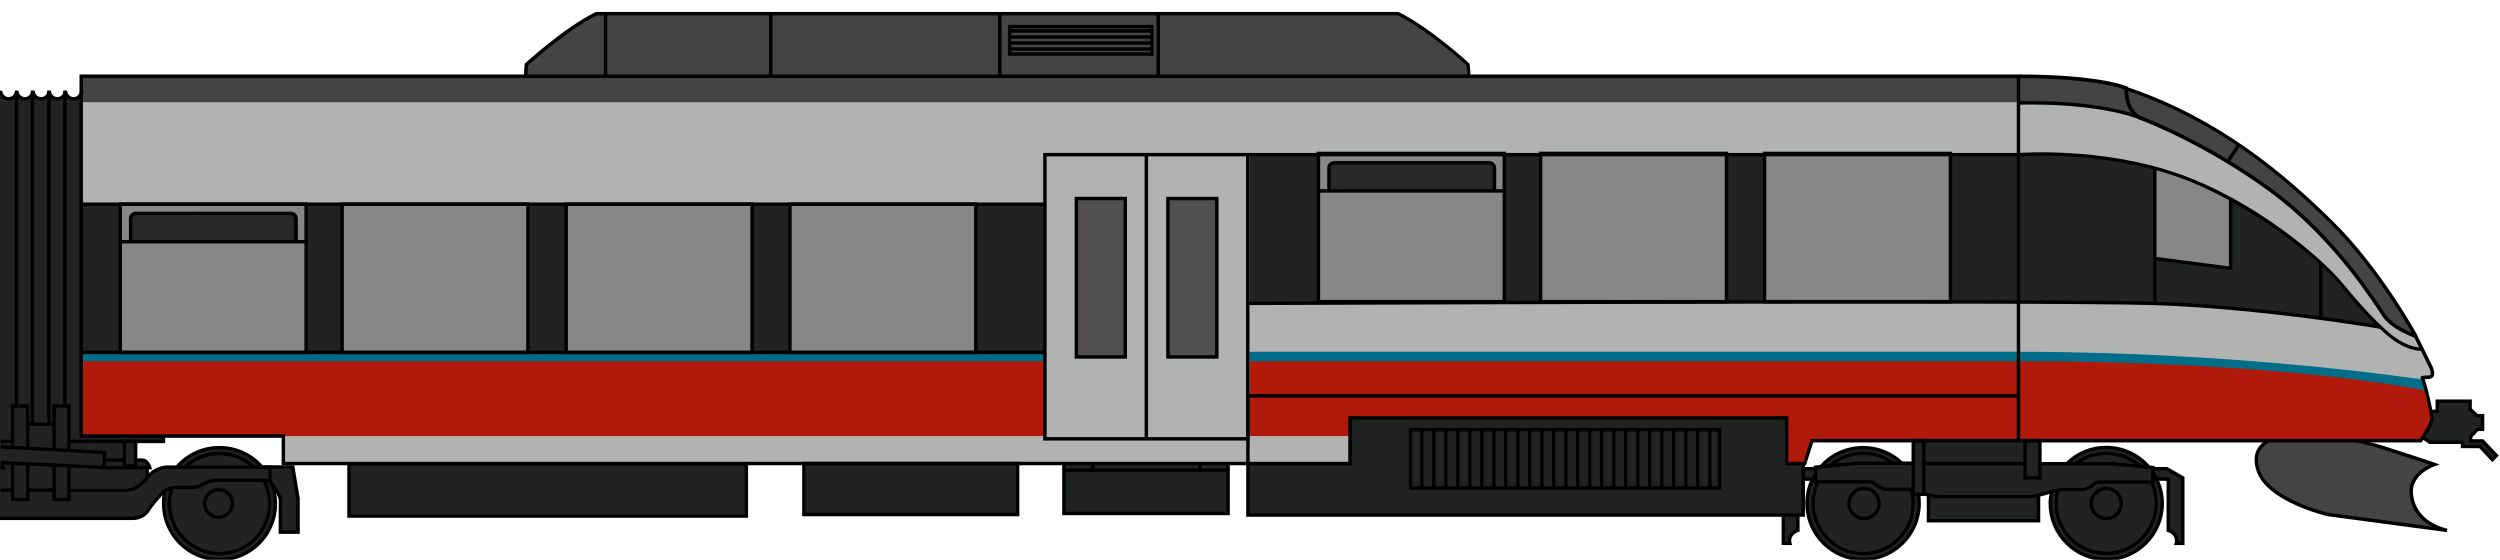 <?xml version="1.0" encoding="utf-8"?>
<!-- Generator: Adobe Illustrator 22.0.1, SVG Export Plug-In . SVG Version: 6.00 Build 0)  -->
<svg version="1.1" id="Type_93" xmlns="http://www.w3.org/2000/svg" xmlns:xlink="http://www.w3.org/1999/xlink" x="0px" y="0px"
	 viewBox="0 0 1447 324" style="enable-background:new 0 0 1447 324;" xml:space="preserve">
<style type="text/css">
	.st0{fill:#444445;}
	.st1{fill:#212322;}
	.st2{fill:#B1B3B3;}
	.st3{fill:#B1190B;}
	.st4{fill:#026D89;}
	.st5{fill:#514F4F;}
	.st6{fill:#878787;}
	.st7{opacity:0.7;enable-background:new    ;}
</style>
<g id="Mål_12_">
</g>
<g>
	<g id="Farger_12_">
		<g id="Grunnfarge_8_">
			<g>
				<path class="st0" d="M47.1,44.1v15.3h1121.7c0,0,31.9-1.1,51.1,3.8s27.4,7.5,43.9,16.2c16.6,8.6,41.3,21.6,59.7,37.3
					c18.3,15.7,43.9,44.4,50.7,57.2c6.7,12.8,18.4,19.6,24.3,20.6c0,0-25.2-43.7-47-64.1c-21.8-20.4-29.5-28.9-40-35.5
					c-10.5-6.6-24.1-18.8-43-27.7c-18.9-9-31-14.9-40.4-17.1c-9.4-2.2-18-5.9-59.7-5.9c-41.7,0-318.4,0-318.4,0s0.6-4.9,0-6.8
					c-0.6-1.9-34.3-28.6-41-29.4c-6.7-0.8-463.5,0-463.5,0s-32,18.1-40.9,29.6v6.7H47.1V44.1z"/>
			</g>
			<g>
				<path class="st1" d="M0,300c30.7,0,76.5,0,76.5,0s5.7,0,9.2-4.1s5.9-9.1,9.7-11.6l-0.3,2.9c0,0-2.2,14.3,7.1,24.7
					c9.3,10.4,20.6,12.5,29.6,11.4c9-1.1,19.5-8.3,22.8-14.3c3.3-6,5.8-14.2,4.9-20.5c-0.9-6.3-2.9-10.1-2.9-10.1l5,7.8l1,2.8v18.8
					h10.1v-19.5l-3-18.2h-18c0,0-7.1-8.5-18.2-10.8c-11.1-2.3-21.5,2.9-24.5,5.2c-3,2.3-6.3,5.6-6.3,5.6h-5.6c0,0-6.6,0.1-10.7,4.7
					l-1.1,1.1v-5.3h1.5c0,0-1-2.8-2.1-3.5c-1.1-0.7-4.4-1-5.7-0.9l-0.8-10.9h16.5v-3.1H47.1V53.9c0,0-1.2,3.4-4.7,3.4
					s-4.8-3.8-4.8-3.8s0.1,3.8-4.6,3.8s-4.6-3.8-4.6-3.8s-1.5,3.8-4.8,3.8S19,53.5,19,53.5s-2,3.8-4.3,3.8s-4.2-1.8-5.2-3.8
					c0,0-1.2,3.8-4.6,3.8s-5.3-3.1-5.3-3.1L0,252.4"/>
			</g>
			<g>
				<path class="st0" d="M1409.6,269l-44-14l-52.4,0.4c0,0-9.3,4-6.1,15.9c3.3,11.9,20.3,20.6,36.2,25.5l4.5,1.2l66.4,8.9
					c0,0-11.7-4.3-14.5-10.4c-2.9-6.2-5.2-11.3-3.2-15.5C1398.7,276.7,1402.9,270.5,1409.6,269z"/>
			</g>
			<g>
				<path class="st1" d="M1402.4,253.3l4.1,2.7h18.9v2.4h10.1l7.2,7.7l2.3-2.4l-8-8.6h-6.9v-2.6l4.1-4.1h2.9v-7.9h-3.2l-3.9-3.8
					v-4.6h-19v5.9h-3.2c0,0,0.4,3.7,0.1,5C1407.4,244.4,1402.4,253.3,1402.4,253.3z"/>
			</g>
			<g>
				<path class="st2" d="M1404.1,218.3c0,0,3,0.1,3.7-1.5c0.7-1.6-3.7-10.3-3.7-10.3l-6-12.1c0,0-11.1-4.3-14.4-7.7
					c-3.2-3.4-12.1-16.4-14.7-20c-2.6-3.6-17.8-23.7-28.3-33.7c-10.5-10-24.9-23-39.9-32.4c-15.1-9.4-33.7-19.7-49.5-27.2
					c-15.8-7.6-25.1-9.6-42.7-12.1c-17.5-2.4-40.1-1.9-40.1-1.9H46.8v54.5V204v48.4h117.1v15.9h617.4v-26h252.4v26h10.7l4.7-13.3
					h351.8c0,0,4.4-6.5,5.2-8.7c0.8-2.2,1.8-2.7,0.8-7.6c-1-4.9-4.5-18.7-4.5-18.7S1401,218.1,1404.1,218.3z"/>
			</g>
			<g>
				<path class="st1" d="M1254.3,271.2h-7.4l-3.1-1c-5.6-7-14.4-11.2-26.1-11.2s-21.1,9.3-21.1,9.3h-15.7V255l-66.8,0.1l-6.6-0.2
					v13.5h-6.3c-7.7-7.9-18.5-10.6-29.3-8.6c-10.8,1.9-17.5,10.1-17.5,10.1l-3.3,0.7v0.7h-7.3l0.1-2.8l-9.8-0.1v-26H781.6v26H163.8
					h37.7v30.2h229.9v-30.2h33.9v29.5H589v-29.5h26.9v28.9h95v-28.9h11.5v29.7h309.8v16.4h3.8c0.1-6.8,4.6-7.5,4.6-7.5v-8.9h3.2
					v-20.8h5.6c-2.5,3.9-3,10.2-3.3,14.1c-0.2,4,1.1,13,6.8,19.9c5.7,6.9,17.1,15.1,31.9,11.9c14.7-3.2,21.3-13.5,24.2-21
					c3-7.5,1.4-16,1.4-16l3.2-0.5l2.8,1v14.8h63.7v-14.8l7.6-2.2c0,0-2.3,6.5,0.7,16.5c3,10,15,24.8,33.9,22.8
					c18.9-2,27.1-16.6,29-27.4c1.9-10.8-2.9-19.1-2.9-19.1l6.6,0.3l0.2,29.4c5.8,1.4,4.7,7.5,4.7,7.5h3.8v-37.9L1254.3,271.2z"/>
			</g>
		</g>
		<g id="Profilering_12_">
			<g>
				<polygon class="st1" points="47.1,119.2 47.1,204 605,204 605,118.2 49.1,118.2 47.1,118.2 				"/>
			</g>
			<g>
				<path class="st3" d="M1401.3,255c0,0,7-9.5,6.5-13c-0.5-3.6-3.4-16.7-3.4-16.7s-83.6-17.7-236-17.7s-1121.3,0-1121.3,0v44.8
					h117.1h617.3v-10.1h252.4v26h10.7l4.7-13.3h119L1401.3,255L1401.3,255z"/>
			</g>
			<g>
				<path class="st4" d="M1402.3,219.7c0,0-104.4-16.1-233.9-16.1s-1121.3,0-1121.3,0v5.5h1121.3c0,0,142-1.2,236,17L1402.3,219.7z"
					/>
			</g>
			<g>
				<path class="st1" d="M722.4,90.5v84.7l444.9-0.3c0,0,26.9-0.1,55.4,0.4c20.8,0.3,42,1.4,56.4,2.2c13.5,0.8,31.5,2.8,48.4,4.9
					c26,3.3,49.3,6.9,49.3,6.9s-5-4.6-10.7-11c-5.8-6.5-12.4-14.8-17.8-20.3c-13.5-13.5-21.5-20.8-54-40.5
					c-56.6-34.4-126.9-28.1-126.9-28.1H724.5h-2L722.4,90.5L722.4,90.5z"/>
			</g>
		</g>
		<g id="Dører_og_vinduer_11_">
			<g>
				<rect x="605.3" y="89.1" class="st2" width="117.4" height="164.9"/>
				<path class="st2" d="M723.2,254.5H604.8V88.6h118.4V254.5z M605.8,253.5h116.4V89.6H605.8V253.5z"/>
			</g>
			<g>
				<rect x="623" y="114.3" class="st5" width="28.4" height="92.5"/>
			</g>
			<g>
				<rect x="676" y="114.3" class="st5" width="28.4" height="92.5"/>
			</g>
			<g>
				<rect x="69.7" y="118.2" class="st6" width="107.6" height="85.8"/>
			</g>
			<g>
				<rect x="198.1" y="118.2" class="st6" width="107.6" height="85.8"/>
			</g>
			<g>
				<rect x="327.9" y="118.2" class="st6" width="107.6" height="85.8"/>
			</g>
			<g>
				<rect x="457.3" y="118.2" class="st6" width="107.6" height="85.8"/>
			</g>
			<g class="st7">
				<path d="M75.7,139.2v-12.6c0-1.7,1.4-3.1,3.1-3.1h89.6c1.7,0,3.1,1.4,3.1,3.1v13.3"/>
			</g>
			<g>
				<rect x="763.3" y="88.8" class="st6" width="107.6" height="85.8"/>
			</g>
			<g>
				<rect x="891.8" y="88.8" class="st6" width="107.6" height="85.8"/>
			</g>
			<g>
				<rect x="1021.4" y="88.8" class="st6" width="107.6" height="85.8"/>
			</g>
			<g class="st7">
				<path d="M769.3,109.9V97.3c0-1.7,1.4-3.1,3.1-3.1H862c1.7,0,3.1,1.4,3.1,3.1v13.3"/>
			</g>
			<g>
				<path class="st6" d="M1247.3,149.6l43.9,5.7V115c0,0-18.1-11.2-43.9-17.9V149.6z"/>
			</g>
		</g>
	</g>
	<g id="Omriss_12_">
		<g>
			<path d="M103.2,270.9l-1.5-1.3c6.3-7.3,15.5-11.5,25.3-11.5c9.8,0,19,4.2,25.3,11.5l-1.5,1.3c-5.9-6.9-14.5-10.8-23.7-10.8
				C117.8,260.1,109.1,264,103.2,270.9z"/>
		</g>
		<g>
			<path d="M127.1,324.9c-18.4,0-33.4-15-33.4-33.4c0-2.9,0.3-5.4,0.8-7.6l1.9,0.5c-0.5,2.1-0.8,4.4-0.8,7.2
				c0,17.3,14.1,31.4,31.4,31.4s31.4-14.1,31.4-31.4c0-4.2-0.8-8.2-2.3-11.8c-0.1-0.3-0.3-0.7-0.4-1c-0.2-0.3-0.3-0.7-0.5-1l1.8-0.8
				c0.1,0.3,0.3,0.7,0.4,1c0.2,0.3,0.3,0.7,0.5,1c1.6,3.9,2.5,8.1,2.5,12.6C160.4,309.9,145.5,324.9,127.1,324.9z"/>
		</g>
		<g>
			<path d="M146.1,271c-5.3-4.9-12.1-7.5-19.1-7.5c-7.2,0-14,2.7-19.1,7.5l-1.4-1.5c5.5-5.2,12.8-8.1,20.5-8.1
				c7.6,0,14.8,2.9,20.5,8.1L146.1,271z"/>
		</g>
		<g>
			<path d="M127,321.4c-16.5,0-30-13.5-30-30c0-3.3,0.5-6.5,1.6-9.5l1.9,0.7c-1,2.8-1.4,5.8-1.4,8.9c0,15.4,12.6,28,28,28
				s28-12.6,28-28c0-4.4-1.1-8.9-3.3-13l1.8-0.9c2.3,4.4,3.5,9.2,3.5,14C156.9,307.9,143.5,321.4,127,321.4z"/>
		</g>
		<g>
			<path d="M77.4,301H0v-2h77.4c0,0,4.8-0.1,7.4-3.9c2.8-4.4,7.2-9.1,7.4-9.3c0.1-0.2,4-4.7,9.6-4.7h8.9c0.1,0,3,0.2,5.5-1.3
				c3.1-1.8,6.3-2.8,8.7-2.8h30.4v-5.6l-57.1,0c-0.3,0-6.9-0.9-12.6,6c-6.1,7.5-10.9,7.5-14.4,7.5l-0.4,0H39.9v-2l31.3,0
				c3.3,0,7.3,0,12.8-6.7c6.1-7.5,13.4-6.9,14.3-6.8h58.9v9.6h-32.4c-2,0-4.9,1-7.7,2.6c-3,1.7-6.4,1.5-6.6,1.5l-8.8,0
				c-4.7,0-8.1,4-8.1,4c-0.1,0.1-4.5,4.8-7.2,9.1C83.2,300.9,77.6,301,77.4,301z"/>
		</g>
		<g>
			<rect x="0.3" y="282.7" width="7" height="2"/>
		</g>
		<g>
			<rect x="16" y="282.7" width="15.3" height="2"/>
		</g>
		<g>
			<path d="M126.5,300.4c-5,0-9-4-9-9c0-5,4-9,9-9c5,0,9,4,9,9C135.5,296.3,131.4,300.4,126.5,300.4z M126.5,284.4c-3.9,0-7,3.1-7,7
				s3.1,7,7,7c3.9,0,7-3.1,7-7S130.3,284.4,126.5,284.4z"/>
		</g>
		<g>
			<path d="M173.4,309h-12.1v-20c-0.1-0.5-1.2-4-6.3-10.4l1.6-1.2c5.9,7.4,6.7,11.2,6.7,11.3l0,0.2V307h8.1v-18.4l-2.8-17.3h-16.3
				v-2h18l3.2,19.2V309z"/>
		</g>
		<g>
			<polygon points="61,271.6 0.3,268.8 0.4,266.8 59.1,269.5 59.6,262.9 0.3,259.6 0.4,257.6 61.7,261 			"/>
		</g>
		<g>
			<path d="M178.1,205H68.6v-87.8h109.6V205z M70.6,203h105.6v-83.8H70.6V203z"/>
		</g>
		<g>
			<path d="M306.6,205H197v-87.8h109.6V205z M199,203h105.6v-83.8H199V203z"/>
		</g>
		<g>
			<path d="M436.3,205H326.7v-87.8h109.6V205z M328.7,203h105.6v-83.8H328.7V203z"/>
		</g>
		<g>
			<path d="M565.7,205H456.2v-87.8h109.6V205z M458.2,203h105.6v-83.8H458.2V203z"/>
		</g>
		<g>
			<rect x="69.6" y="138.9" width="107.3" height="2"/>
		</g>
		<g>
			<path d="M172.3,139.9h-2v-13.3c0-1.1-1-2.1-2.1-2.1H78.7c-1.1,0-2.1,1-2.1,2.1v12.6h-2v-12.6c0-2.3,1.8-4.1,4.1-4.1h89.6
				c2.3,0,4.1,1.8,4.1,4.1V139.9z"/>
		</g>
		<g>
			<path d="M871.7,175.6H762.1V87.8h109.6V175.6z M764.1,173.6h105.6V89.8H764.1V173.6z"/>
		</g>
		<g>
			<path d="M1000.2,175.6H890.7V87.8h109.6V175.6z M892.7,173.6h105.6V89.8H892.7V173.6z"/>
		</g>
		<g>
			<path d="M1129.9,175.6h-109.6V87.8h109.6V175.6z M1022.3,173.6h105.6V89.8h-105.6V173.6z"/>
		</g>
		<g>
			<rect x="763.1" y="109.5" width="107.4" height="2"/>
		</g>
		<g>
			<path d="M866,110.6h-2V97.3c0-1.1-1-2.1-2.1-2.1h-89.6c-1.1,0-2.1,1-2.1,2.1v12.6h-2V97.3c0-2.3,1.8-4.1,4.1-4.1h89.6
				c2.3,0,4.1,1.8,4.1,4.1V110.6z"/>
		</g>
		<g>
			<path d="M1242.8,270.9c-5.9-7-14.6-10.9-23.7-10.9c-8.4,0-16.2,3.2-22,9l-1.4-1.4c6.2-6.2,14.5-9.6,23.4-9.6
				c9.7,0,18.9,4.2,25.3,11.6L1242.8,270.9z"/>
		</g>
		<g>
			<path d="M1219.1,324.8c-18.4,0-33.4-15-33.4-33.4c0-2.3,0.3-4.7,0.8-7.2l2,0.4c-0.5,2.4-0.8,4.6-0.8,6.8
				c0,17.3,14.1,31.4,31.4,31.4c17.3,0,31.4-14.1,31.4-31.4c0-4.8-1.1-9.5-3.2-13.6c-0.6-1.3-1.2-2.3-1.8-3.3l1.7-1.1
				c0.7,1,1.3,2.1,1.9,3.5c2.2,4.5,3.4,9.5,3.4,14.5C1252.5,309.8,1237.5,324.8,1219.1,324.8z"/>
		</g>
		<g>
			<path d="M1237.8,270.5c-5.2-4.6-11.9-7.1-18.7-7.1c-6.1,0-12,2-16.9,5.7l-1.2-1.6c5.3-4,11.5-6.1,18.1-6.1
				c7.4,0,14.5,2.7,20.1,7.6L1237.8,270.5z"/>
		</g>
		<g>
			<path d="M1219.1,321.4c-16.5,0-30-13.5-30-30c0-2.7,0.4-5.4,1.1-8.1l1.9,0.5c-0.7,2.5-1.1,5-1.1,7.5c0,15.4,12.6,28,28,28
				s28-12.6,28-28c0-4.2-0.9-8.3-2.7-12.1l1.8-0.9c1.9,4.1,2.9,8.4,2.9,12.9C1249.1,307.9,1235.6,321.4,1219.1,321.4z"/>
		</g>
		<g>
			<path d="M1078.3,324.8c-18.4,0-33.4-15-33.4-33.4c0-6.4,1.8-12.6,5.2-17.8l1.7,1.1c-3.2,4.9-4.8,10.7-4.8,16.8
				c0,17.3,14.1,31.4,31.4,31.4c17.3,0,31.4-14.1,31.4-31.4c0-2-0.1-3.7-0.4-5.1l2-0.3c0.3,1.6,0.4,3.4,0.4,5.5
				C1111.7,309.8,1096.7,324.8,1078.3,324.8z"/>
		</g>
		<g>
			<path d="M1054.6,270.9l-1.5-1.3c6.3-7.3,15.5-11.5,25.3-11.5c8.8,0,17.1,3.4,23.4,9.6l-1.4,1.4c-5.9-5.8-13.7-9-22-9
				C1069.1,260.1,1060.5,264,1054.6,270.9z"/>
		</g>
		<g>
			<path d="M1078.4,321.4c-16.5,0-30-13.5-30-30c0-4.5,1-8.9,2.9-12.9l1.8,0.9c-1.8,3.8-2.7,7.8-2.7,12.1c0,15.4,12.6,28,28,28
				s28-12.6,28-28c0-2.5-0.4-5-1.1-7.5l1.9-0.5c0.8,2.7,1.1,5.4,1.1,8.1C1108.4,307.9,1094.9,321.4,1078.4,321.4z"/>
		</g>
		<g>
			<path d="M1059.7,270.5l-1.3-1.5c5.5-4.9,12.6-7.7,20-7.7c6.6,0,13,2.2,18.1,6.1l-1.2,1.6c-4.8-3.7-10.8-5.7-16.9-5.7
				C1071.4,263.4,1064.8,265.9,1059.7,270.5z"/>
		</g>
		<g>
			<path d="M1181.7,277.6h-10.6V254h10.6V277.6z M1173.1,275.6h6.6V256h-6.6V275.6z"/>
		</g>
		<g>
			<path d="M1114.5,287.1h-8.1V254h8.1V287.1z M1108.4,285.1h4.1V256h-4.1V285.1z"/>
		</g>
		<g>
			<rect x="1113.4" y="267.3" width="58.7" height="2"/>
		</g>
		<g>
			<path d="M1176.4,288.4l-55.5,0c-0.2,0-5-0.9-7.8-1.8l0.6-1.9c2.5,0.8,6.8,1.6,7.5,1.8h55c2-0.4,7.2-1.5,8.7-2.2
				c0.5-0.2,1-0.4,1.6-0.6c0.2-0.1,0.5-0.2,0.8-0.2c1.3-0.3,2.7-0.6,3.8-0.8c1-0.2,1.7-0.3,1.7-0.3l0.1,0h12.7
				c0.9,0,2.6-0.8,3.1-1.1c0.6-0.3,2.3-1.2,2.9-2c1.2-1.4,4-1.3,4.5-1.3l29,0v-6.5l-1.8-0.1l-5.2-0.5l-16.4-1.5l-41.2,0v-2h41.3
				l25.3,2.3v10.3h-31.1c-1.2-0.1-2.6,0.1-2.9,0.5c-1,1.2-3.3,2.3-3.5,2.5c-0.2,0.1-2.4,1.3-4,1.3h-12.6c-0.2,0-0.8,0.1-1.6,0.3
				c-1.1,0.2-2.5,0.5-3.7,0.8c-0.2,0.1-0.5,0.2-0.7,0.2c-0.6,0.2-1,0.3-1.4,0.5C1183.6,286.9,1176.8,288.3,1176.4,288.4
				L1176.4,288.4z"/>
		</g>
		<g>
			<path d="M1107.1,284.7c-0.2,0-0.3-0.1-0.5-0.1c-0.2,0-0.4-0.1-0.6-0.1c-0.8-0.2-1.5-0.2-1.7-0.3h-12.6c-1.6,0-3.8-1.2-4.1-1.3
				c-0.2-0.1-2.5-1.2-3.6-2.4c-0.4-0.5-2-0.6-2.9-0.6l-31.3,0v-10.4l3.7-0.4l5.2-0.5l16.3-1.5l32.2,0v2h-32.1l-23.3,2.2v6.6h29.2
				c0.5,0,3.3-0.2,4.5,1.3c0.7,0.7,2.4,1.6,3,1.9c0.8,0.4,2.3,1.1,3.2,1.1l12.8,0c0,0,0.8,0.1,2,0.3c0.2,0.1,0.4,0.1,0.5,0.1
				c0.2,0,0.4,0.1,0.7,0.1L1107.1,284.7z"/>
		</g>
		<g>
			<path d="M1264.4,315.5h-6.1l0.4-1.3c0.1-0.4,1.1-4.5-4-6.3l-0.7-0.2v-29.4h-5.9v-2h7.9v30c4.4,1.9,4.9,5.3,4.8,7.2h1.6v-36.3
				l-8.6-4.9h-7.1v-2h7.7l10,5.7V315.5z"/>
		</g>
		<g>
			<rect x="1044" y="276.3" width="6.5" height="2"/>
		</g>
		<g>
			<path d="M1037.3,315.5h-6.1v-16.8h2v14.8h1.6c-0.2-2.3,0.7-5.5,4.8-7.2v-7.7h2v9.1l-0.7,0.2c-5.2,1.8-4,6.1-4,6.3L1037.3,315.5z"
				/>
		</g>
		<g>
			<rect x="1044" y="270.3" width="8" height="2"/>
		</g>
		<g>
			<path d="M1219.1,301.1c-5.3,0-9.7-4.4-9.7-9.7c0-5.3,4.4-9.7,9.7-9.7c5.3,0,9.7,4.4,9.7,9.7
				C1228.8,296.7,1224.4,301.1,1219.1,301.1z M1219.1,283.7c-4.2,0-7.7,3.5-7.7,7.7c0,4.2,3.5,7.7,7.7,7.7s7.7-3.5,7.7-7.7
				C1226.8,287.1,1223.3,283.7,1219.1,283.7z"/>
		</g>
		<g>
			<path d="M1078.9,301.1c-5.3,0-9.7-4.4-9.7-9.7c0-5.3,4.4-9.7,9.7-9.7c5.3,0,9.7,4.4,9.7,9.7
				C1088.6,296.7,1084.3,301.1,1078.9,301.1z M1078.9,283.7c-4.2,0-7.7,3.5-7.7,7.7c0,4.2,3.5,7.7,7.7,7.7s7.7-3.5,7.7-7.7
				C1086.6,287.1,1083.2,283.7,1078.9,283.7z"/>
		</g>
		<g>
			<polygon points="1180.9,302.4 1115.2,302.4 1115.2,286.7 1117.2,286.7 1117.2,300.4 1178.9,300.4 1178.9,286.7 1180.9,286.7 			
				"/>
		</g>
		<g>
			<path d="M589.9,298.8H464.3v-31.5h125.7V298.8z M466.3,296.8h121.7v-27.5H466.3V296.8z"/>
		</g>
		<g>
			<path d="M1045.3,269.3h-12.1v-26.4H782.5v26.4H163v-15.9H46V43.1h1122.2c46.3,0,62.2,6.6,62.9,6.9l0.6,0.3v0.7
				c0,14.3,8,16.5,8.3,16.6l0.1,0c0.4,0.1,37.3,14.1,75,41.8c33.6,24.7,55.4,57.2,63.6,69.5c1.1,1.7,2,3,2.7,3.9
				c2.7,3.6,7.7,6.9,14.6,9.8c1.5,0.7,2.5,1,2.5,1l0.4,0.1l0.2,0.4c0.1,0.1,5.3,10.7,8.6,17.4c1.4,3,1.6,5.2,0.7,6.6
				c-0.8,1.1-2.2,1.3-2.9,1.3c-0.7,0-1.5,0-2.1,0.1c1.9,4.8,5.2,20.7,5.2,22.6c0,3.8-6,12.6-6.7,13.6l-0.3,0.4h-352.1L1045.3,269.3z
				 M1035.2,267.3h8.7l4.2-13.3h352.5c1.9-2.8,6-9.4,6-12c0-3.3-4.2-20.6-5.2-22.4c-0.4-0.4-0.5-0.8-0.4-1.2
				c0.2-0.6,0.3-1.1,4.6-1.1c0.1,0,0.8,0,1.1-0.4c0.2-0.3,0.6-1.4-0.9-4.5c-2.9-6-7.4-15.1-8.4-17c-0.5-0.2-1.3-0.4-2.3-0.9
				c-7.2-3-12.5-6.6-15.4-10.4c-0.7-0.9-1.6-2.3-2.7-4c-8.2-12.2-29.9-44.5-63.2-69c-37-27.2-73-41-74.5-41.5
				c-0.9-0.3-9.5-3.1-9.8-17.9c-3.3-1.2-20.6-6.5-61.5-6.5H48v206.2H165v15.9h615.4v-26.4h254.7V267.3z M1402.7,218.1
				C1402.7,218.1,1402.7,218.1,1402.7,218.1S1402.7,218.1,1402.7,218.1z M1402.7,218.1C1402.7,218.1,1402.7,218.1,1402.7,218.1
				C1402.7,218.1,1402.7,218.1,1402.7,218.1z M1402.7,218.1C1402.7,218.1,1402.7,218.1,1402.7,218.1
				C1402.7,218.1,1402.7,218.1,1402.7,218.1z"/>
		</g>
		<g>
			<path d="M1397.4,195c-0.2-0.4-21-38.6-49.2-66.2c-26.7-26.2-64.1-58.6-117.6-76.5l0.6-1.9c53.8,18.1,91.5,50.7,118.4,77
				c28.5,27.9,49.4,66.3,49.6,66.7L1397.4,195z"/>
		</g>
		<g>
			<path d="M1401.5,203.1c-2.1,0-7.2-0.5-14-4.7c-10-6.1-25.4-23.9-33.7-34c-12-14.6-52.2-47.8-94.8-62.5
				c-43.6-14.9-89.1-11.5-89.6-11.4l-447,0v-2h446.9c0.4,0,46.3-3.5,90.3,11.6c45.6,15.6,84.8,49.9,95.7,63.1
				c8.2,10,23.5,27.7,33.2,33.6c8.2,5,13.7,4.4,13.7,4.4l0.3,2C1402.5,203.1,1402.1,203.1,1401.5,203.1z"/>
		</g>
		<g>
			<path d="M1240.8,70c-27.3-11.1-71.1-9.4-71.6-9.4l-0.1-2c0.1,0,11.3-0.4,25.7,0.5c13.3,0.9,32.2,3.2,46.7,9.1L1240.8,70z"/>
		</g>
		<g>
			<path d="M1377.6,190.3c-0.7-0.1-69.9-11.8-131.2-13.7c-61.5-2-519.4,0-524,0l0-2c4.6,0,462.6-2,524.1,0
				c61.4,1.9,130.8,13.6,131.5,13.7L1377.6,190.3z"/>
		</g>
		<g>
			<rect x="722.3" y="228.1" width="446" height="2"/>
		</g>
		<g>
			<rect x="47" y="203" width="558" height="2"/>
		</g>
		<g>
			<rect x="47" y="117.2" width="558" height="2"/>
		</g>
		<g>
			<path d="M723.2,255H603.8V88.5h119.4V255z M605.8,253h115.4V90.5H605.8V253z"/>
		</g>
		<g>
			<rect x="662.5" y="89.1" width="2" height="164.9"/>
		</g>
		<g>
			<path d="M705.3,207.6H675v-93.7h30.3V207.6z M677,205.6h26.3v-89.7H677V205.6z"/>
		</g>
		<g>
			<path d="M652.3,207.6H622v-93.7h30.3V207.6z M624,205.6h26.3v-89.7H624V205.6z"/>
		</g>
		<g>
			<path d="M1416.2,308l-68.9-9.2c-1.5-0.4-35.4-8.4-41.2-26.2c-2.8-8.4-0.5-14.7,6.9-18.7l0.9,1.8c-6.5,3.5-8.4,8.8-5.9,16.3
				c5.5,16.7,39.3,24.8,39.7,24.8l59.9,8c-8-4.2-12.7-11.3-13-19.9c-0.2-5,2.2-9.6,7-13.1c1.7-1.3,3.4-2.2,4.7-2.8
				c-3.4-1.2-11.2-3.8-27.6-9c-5.9-1.8-10.9-3.1-15.4-4l0.4-2c4.5,0.9,9.6,2.2,15.6,4c25.2,8.1,30,9.8,30.1,9.9l2.7,1l-2.7,0.9
				c-0.1,0-13.2,4.4-12.8,15c0.4,10.4,7.8,18.3,19.9,21.2L1416.2,308z"/>
		</g>
		<g>
			<rect x="1342.2" y="152.3" width="2" height="32.4"/>
		</g>
		<g>
			<rect x="1246.2" y="97.1" width="2" height="78.5"/>
		</g>
		<g>
			<polygon points="1292.1,156.4 1247,150.6 1247.3,148.6 1290.1,154.2 1290.1,115 1292.1,115 			"/>
		</g>
		<g>
			<rect x="1286.6" y="87.4" transform="matrix(0.553 -0.833 0.833 0.553 504.207 1116.511)" width="11.8" height="2"/>
		</g>
		<g>
			<path d="M711.8,298.2h-97v-27.1h97V298.2z M616.8,296.2h93v-23.1h-93V296.2z"/>
		</g>
		<g>
			<rect x="709.8" y="268.3" width="2" height="3.8"/>
		</g>
		<g>
			<rect x="614.8" y="268.3" width="2" height="3.8"/>
		</g>
		<g>
			<rect x="631.5" y="268.3" width="2" height="3.8"/>
		</g>
		<g>
			<rect x="693.4" y="268.3" width="2" height="3.8"/>
		</g>
		<g>
			<path d="M433,299.7H201v-32.3H433V299.7z M203,297.7H431v-28.3H203V297.7z"/>
		</g>
		<g>
			<path d="M849.9,45.1v-2c-0.4,0-0.6,0.3-0.7,0.4c0.2-0.6,0-3.3-0.3-5.7c-2.5-2.3-22.8-20.4-39.8-28.9H345.5
				c-17,8.4-37.2,26.6-39.8,28.9c-0.3,2.4-0.5,5.1-0.3,5.7c-0.1-0.1-0.3-0.4-0.7-0.4v2c-0.3,0-0.7-0.1-0.9-0.4
				c-0.3-0.3-0.9-1.1-0.1-7.5l0-0.4l0.3-0.2c0.2-0.2,22.3-20.5,40.7-29.6l0.2-0.1h464.5l0.2,0.1c18.4,9.1,40.5,29.4,40.7,29.6
				l0.3,0.2l0,0.4c0.9,6.4,0.2,7.2-0.1,7.5C850.5,45,850.2,45.1,849.9,45.1z"/>
		</g>
		<g>
			<rect x="1167.3" y="44.1" width="2" height="210.8"/>
		</g>
		<g>
			<polygon points="1044.7,299.1 721.3,299.1 721.3,229.1 723.3,229.1 723.3,297.1 1042.7,297.1 1042.7,268.3 1044.7,268.3 			"/>
		</g>
		<g>
			<path d="M996.1,283.5H815.4v-35.8h180.8V283.5z M817.4,281.5h176.8v-31.8H817.4V281.5z"/>
		</g>
		<g>
			<rect x="821.9" y="248.7" width="2" height="33.8"/>
		</g>
		<g>
			<rect x="828.9" y="248.7" width="2" height="33.8"/>
		</g>
		<g>
			<rect x="835.8" y="248.7" width="2" height="33.8"/>
		</g>
		<g>
			<rect x="842.8" y="248.7" width="2" height="33.8"/>
		</g>
		<g>
			<rect x="849.7" y="248.7" width="2" height="33.8"/>
		</g>
		<g>
			<rect x="856.7" y="248.7" width="2" height="33.8"/>
		</g>
		<g>
			<rect x="863.6" y="248.7" width="2" height="33.8"/>
		</g>
		<g>
			<rect x="870.5" y="248.7" width="2" height="33.8"/>
		</g>
		<g>
			<rect x="877.5" y="248.7" width="2" height="33.8"/>
		</g>
		<g>
			<rect x="884.4" y="248.7" width="2" height="33.8"/>
		</g>
		<g>
			<rect x="891.4" y="248.7" width="2" height="33.8"/>
		</g>
		<g>
			<rect x="898.3" y="248.7" width="2" height="33.8"/>
		</g>
		<g>
			<rect x="905.3" y="248.7" width="2" height="33.8"/>
		</g>
		<g>
			<rect x="912.2" y="248.7" width="2" height="33.8"/>
		</g>
		<g>
			<rect x="919.1" y="248.7" width="2" height="33.8"/>
		</g>
		<g>
			<rect x="926" y="248.7" width="2" height="33.8"/>
		</g>
		<g>
			<rect x="933" y="248.7" width="2" height="33.8"/>
		</g>
		<g>
			<rect x="939.9" y="248.7" width="2" height="33.8"/>
		</g>
		<g>
			<rect x="946.9" y="248.7" width="2" height="33.8"/>
		</g>
		<g>
			<rect x="953.8" y="248.7" width="2" height="33.8"/>
		</g>
		<g>
			<rect x="960.8" y="248.7" width="2" height="33.8"/>
		</g>
		<g>
			<rect x="967.7" y="248.7" width="2" height="33.8"/>
		</g>
		<g>
			<rect x="974.7" y="248.7" width="2" height="33.8"/>
		</g>
		<g>
			<rect x="981.6" y="248.7" width="2" height="33.8"/>
		</g>
		<g>
			<rect x="988.6" y="248.7" width="2" height="33.8"/>
		</g>
		<g>
			<polygon points="17,290.1 6.3,290.1 6.3,268.1 8.3,268.1 8.3,288.1 15,288.1 15,268.5 17,268.5 			"/>
		</g>
		<g>
			<polygon points="17,259.5 15,259.5 15,236 8.3,236 8.3,259 6.3,259 6.3,234 17,234 			"/>
		</g>
		<g>
			<polygon points="40.9,290.1 30.3,290.1 30.3,269.2 32.3,269.2 32.3,288.1 38.9,288.1 38.9,269.7 40.9,269.7 			"/>
		</g>
		<g>
			<polygon points="40.9,260.8 38.9,260.8 38.9,236 32.3,236 32.3,260.3 30.3,260.3 30.3,234 40.9,234 			"/>
		</g>
		<g>
			<rect x="0.4" y="254.5" width="6.9" height="2"/>
		</g>
		<g>
			<polygon points="95.6,256.5 39.9,256.5 39.9,254.5 93.6,254.5 93.6,252.4 95.6,252.4 			"/>
		</g>
		<g>
			<path d="M3.8,271.8H0.4v-1.3c-0.1-0.3-0.2-0.5-0.4-0.8l1.1-1.3c1,1,1.6,1.9,1.6,2L3.8,271.8z"/>
		</g>
		<g>
			<rect x="60.3" y="265.3" width="11.8" height="2"/>
		</g>
		<g>
			<path d="M86.1,276h-2v-6.3h1.1c-0.5-1.1-1.5-2.4-3-2.4h-3.6v-2h3.6c4.1,0,5.4,4.9,5.5,5.2l0.3,1.2h-1.8V276z"/>
		</g>
		<g>
			<rect x="60.6" y="269.7" width="24.5" height="2"/>
		</g>
		<g>
			<path d="M79.5,270.7H71v-16.3h8.5V270.7z M73,268.7h4.5v-12.3H73V268.7z"/>
		</g>
		<g>
			<path d="M42.6,58.2c-1.9,0-3.7-1-4.7-2.5c-1,1.5-2.8,2.5-4.7,2.5c-1.9,0-3.7-1-4.7-2.5c-1,1.5-2.8,2.5-4.7,2.5
				c-1.9,0-3.7-1-4.7-2.5c-1,1.5-2.8,2.5-4.7,2.5c-1.9,0-3.7-1-4.7-2.5c-1,1.5-2.8,2.5-4.7,2.5c-3.1,0-5.7-2.6-5.7-5.7h2
				c0,2,1.7,3.7,3.7,3.7c2,0,3.7-1.7,3.7-3.7h2c0,2,1.7,3.7,3.7,3.7c2,0,3.7-1.7,3.7-3.7h2c0,2,1.7,3.7,3.7,3.7c2,0,3.7-1.7,3.7-3.7
				h2c0,2,1.7,3.7,3.7,3.7s3.7-1.7,3.7-3.7h2c0,2,1.7,3.7,3.7,3.7c2,0,3.7-1.7,3.7-3.7h2C48.3,55.7,45.7,58.2,42.6,58.2z"/>
		</g>
		<g>
			<rect x="8.6" y="52.5" width="2" height="182.5"/>
		</g>
		<g>
			<rect x="36.6" y="52.5" width="2" height="182.5"/>
		</g>
		<g>
			<rect x="17.8" y="52.5" width="2" height="193"/>
		</g>
		<g>
			<rect x="27.3" y="52.5" width="2" height="193"/>
		</g>
		<g>
			<rect x="16" y="244.6" width="15.3" height="2"/>
		</g>
		<g>
			<path d="M667.7,32.3h-84.3V14.4h84.3V32.3z M585.4,30.3h80.3V16.4h-80.3V30.3z"/>
		</g>
		<g>
			<rect x="584.9" y="16.9" width="81.8" height="2"/>
		</g>
		<g>
			<rect x="584.9" y="20.4" width="81.8" height="2"/>
		</g>
		<g>
			<rect x="584.7" y="23.9" width="81.7" height="2"/>
		</g>
		<g>
			<rect x="584.9" y="27.4" width="81.8" height="2"/>
		</g>
		<g>
			<rect x="669.4" y="7.9" width="2" height="36.2"/>
		</g>
		<g>
			<rect x="577.7" y="7.9" width="2" height="36.2"/>
		</g>
		<g>
			<rect x="445.1" y="7.9" width="2" height="36.2"/>
		</g>
		<g>
			<rect x="349.5" y="7.9" width="2" height="36.2"/>
		</g>
		<g>
			<polygon points="1442.6,267.5 1435,259.4 1424.3,259.4 1424.3,257 1406.1,257 1401.9,254.1 1403,252.4 1406.7,255 1426.3,255 
				1426.3,257.4 1435.8,257.4 1442.6,264.6 1443.5,263.7 1436.5,256.2 1429,256.2 1429,252.2 1433.6,247.5 1435.9,247.5 
				1435.9,241.6 1433.3,241.6 1428.7,237.2 1428.7,233.2 1411.7,233.2 1411.7,239.1 1407.5,239.1 1407.5,237.1 1409.7,237.1 
				1409.7,231.2 1430.7,231.2 1430.7,236.4 1434.1,239.6 1437.9,239.6 1437.9,249.5 1434.4,249.5 1431,253 1431,254.2 1437.3,254.2 
				1446.3,263.7 			"/>
		</g>
	</g>
</g>
</svg>
